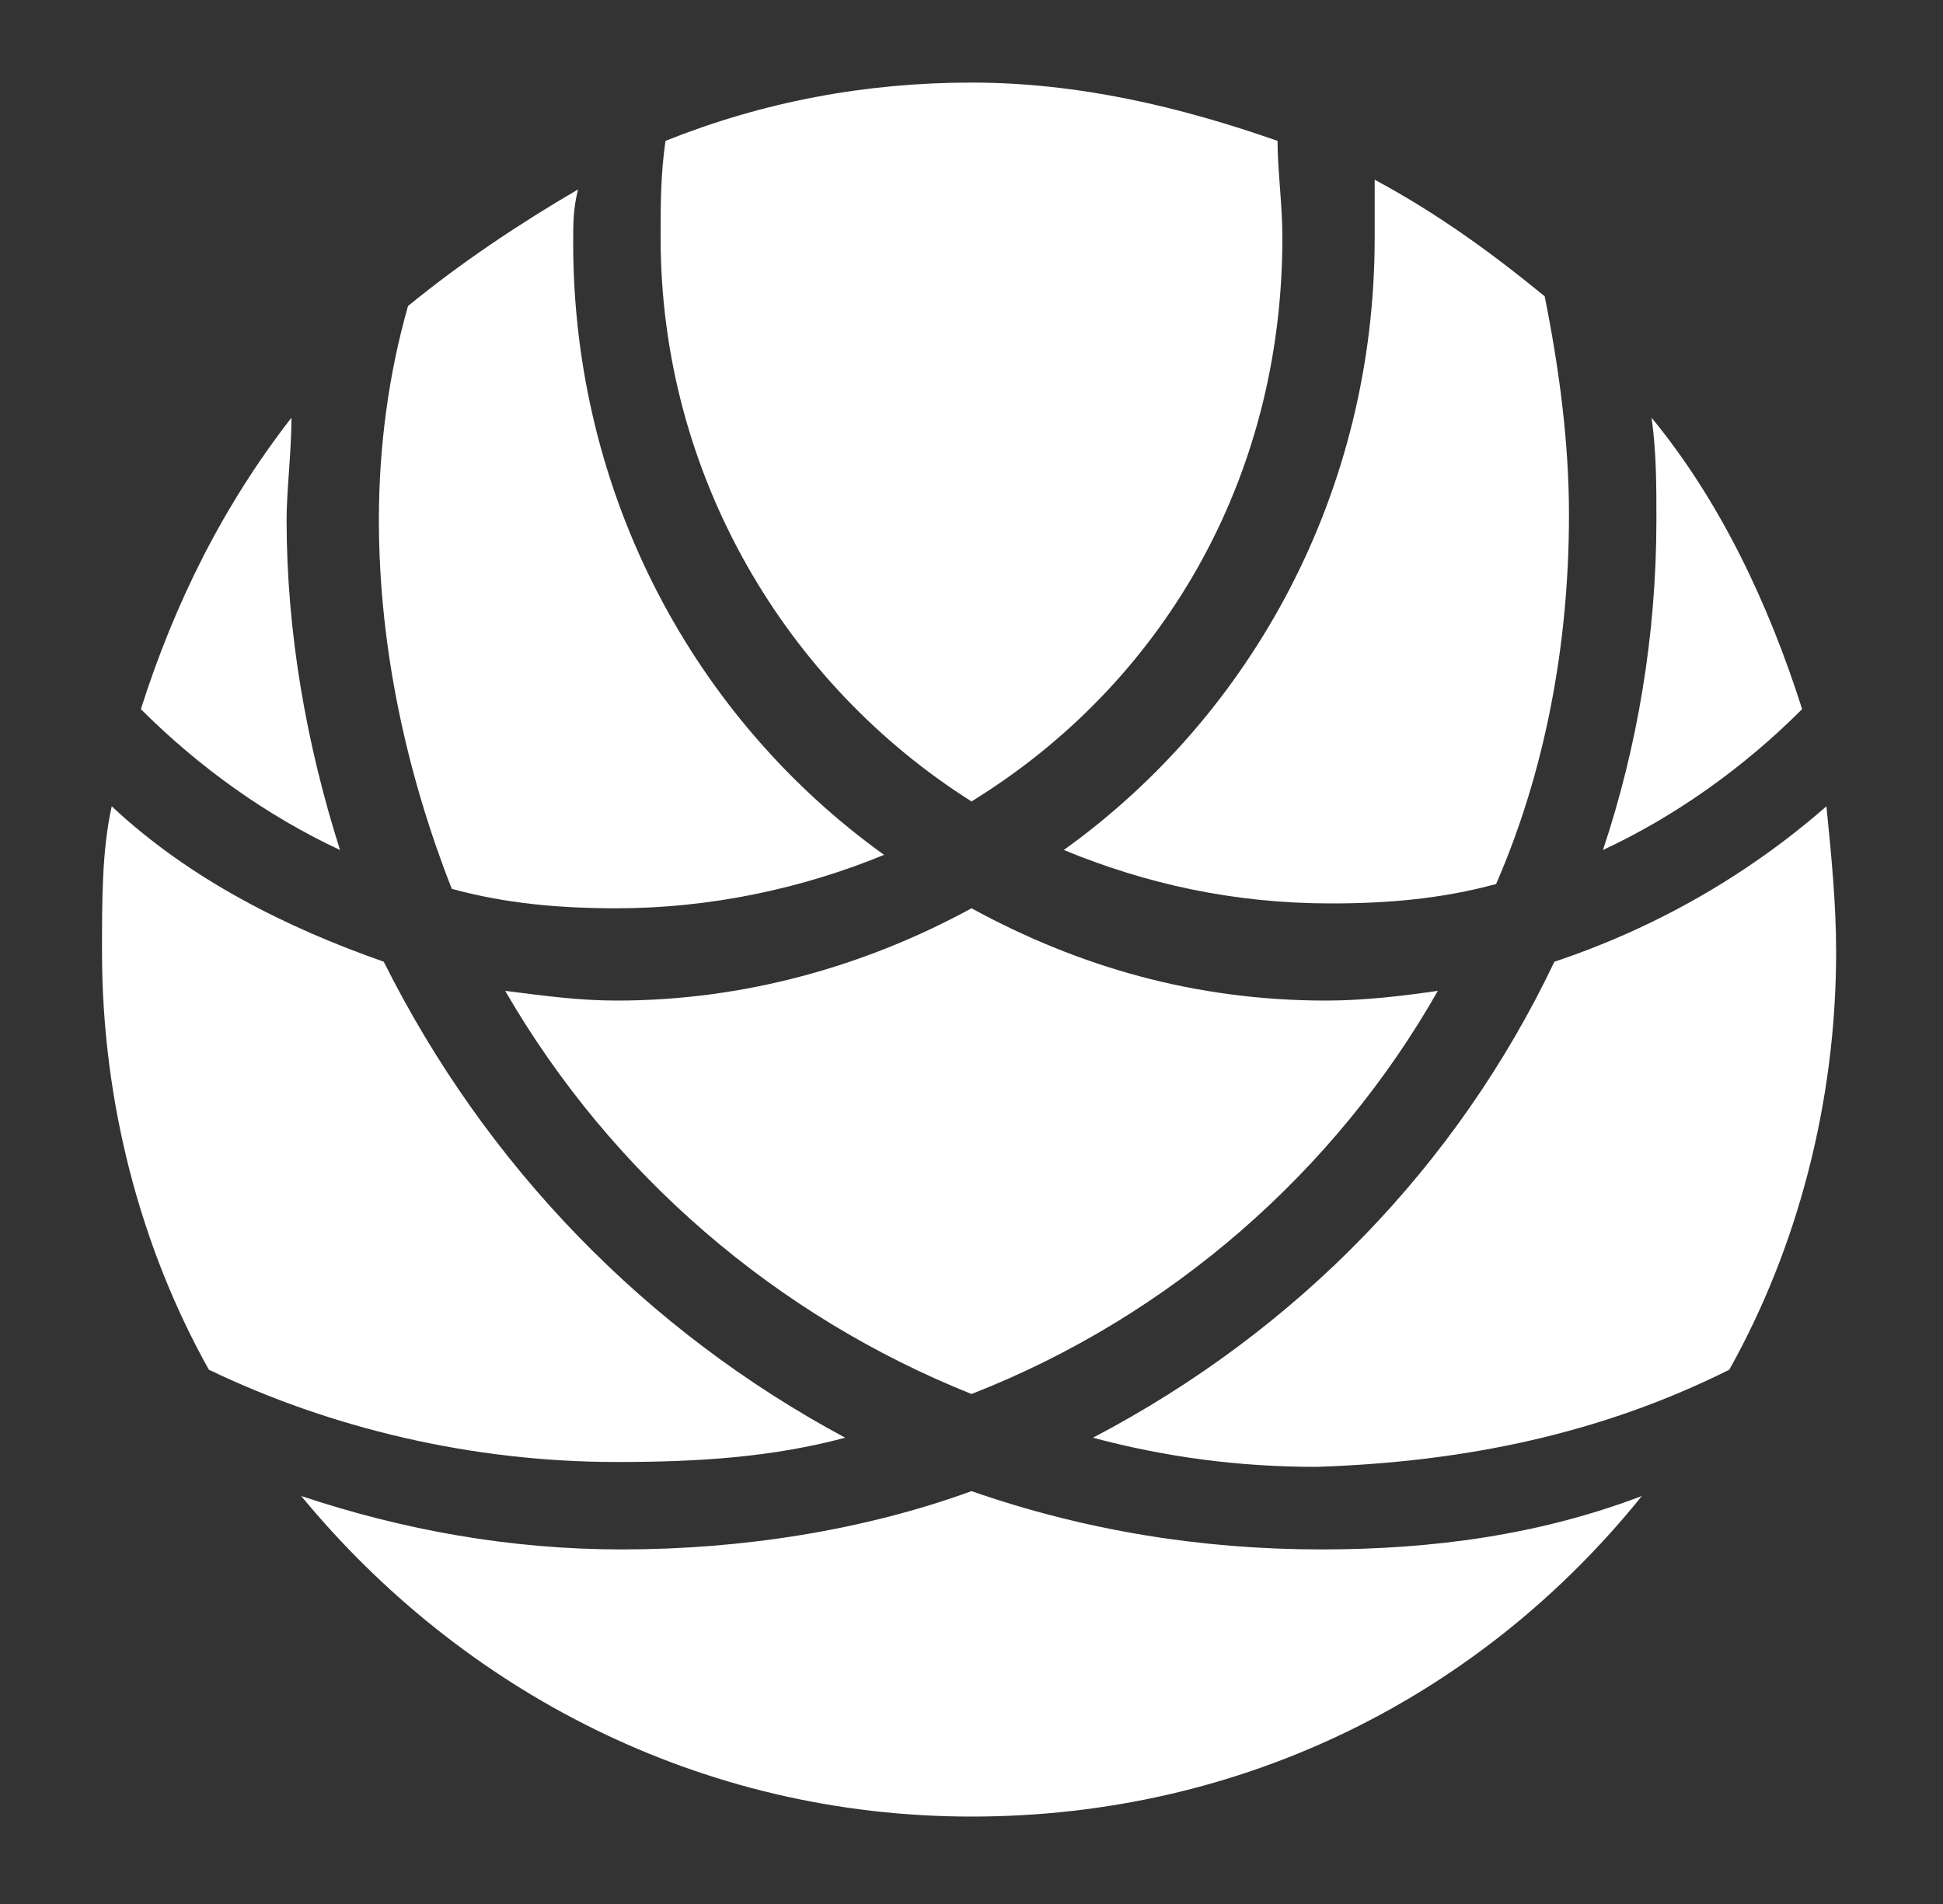 <?xml version="1.0" encoding="utf-8"?>
<!-- Generator: Adobe Illustrator 21.0.0, SVG Export Plug-In . SVG Version: 6.00 Build 0)  -->
<svg version="1.1" id="Layer_1" xmlns="http://www.w3.org/2000/svg" xmlns:xlink="http://www.w3.org/1999/xlink" x="0px" y="0px"
	 viewBox="0 0 40 39.2" style="enable-background:new 0 0 40 39.2;" xml:space="preserve">
<rect x="0" y="0" width="40" height="39.2" fill="#333333" stroke="none"/>
<style type="text/css">
	.st0{fill:#FFFFFF;}
</style>
<g>
	<path class="st0" d="M26.4,4.9c0-0.7-0.1-1.4-0.1-2c-2-0.7-4.1-1.2-6.3-1.2s-4.3,0.4-6.3,1.2c-0.1,0.7-0.1,1.3-0.1,2
		c0,4.9,2.6,9.2,6.4,11.6C23.9,14.1,26.4,9.9,26.4,4.9z"/>
</g>
<g>
	<g>
		<path class="st0" d="M2.9,14.6c1.2,1.2,2.6,2.2,4.1,2.9c-0.7-2.2-1.1-4.5-1.1-6.8C5.9,10.1,6,9.3,6,8.6
			C4.6,10.4,3.6,12.4,2.9,14.6z"/>
	</g>
	<g>
		<path class="st0" d="M37.1,14.6c-0.7-2.2-1.7-4.3-3.1-6c0.1,0.7,0.1,1.4,0.1,2.1c0,2.4-0.4,4.7-1.1,6.8
			C34.5,16.8,35.9,15.8,37.1,14.6z"/>
	</g>
	<g>
		<path class="st0" d="M17.4,29.6c-4.1-2.2-7.4-5.6-9.5-9.8c-2-0.7-4-1.7-5.6-3.2c-0.2,0.9-0.2,1.9-0.2,3c0,3.1,0.8,6.1,2.2,8.6
			c2.5,1.2,5.4,1.9,8.4,1.9C14.4,30.1,15.9,30,17.4,29.6z"/>
	</g>
	<g>
		<path class="st0" d="M35.6,28.2c1.4-2.5,2.2-5.5,2.2-8.6c0-1-0.1-2-0.2-3c-1.6,1.4-3.5,2.5-5.6,3.2c-2,4.2-5.3,7.6-9.5,9.8
			c1.5,0.4,3,0.6,4.6,0.6C30.2,30.1,33,29.5,35.6,28.2z"/>
	</g>
	<g>
		<path class="st0" d="M27.2,31.9c-2.5,0-4.9-0.4-7.2-1.2c-2.2,0.8-4.7,1.2-7.2,1.2c-2.3,0-4.5-0.4-6.6-1.1c3.3,4,8.2,6.6,13.8,6.6
			s10.5-2.5,13.8-6.6C31.7,31.6,29.5,31.9,27.2,31.9z"/>
	</g>
</g>
<g>
	<g>
		<path class="st0" d="M12.7,18.7c1.9,0,3.8-0.4,5.5-1.1c-3.9-2.8-6.4-7.4-6.4-12.6c0-0.4,0-0.7,0.1-1.1c-1.2,0.7-2.4,1.5-3.5,2.4
			C8,7.7,7.8,9.2,7.8,10.7c0,2.7,0.6,5.3,1.5,7.6C10.4,18.6,11.5,18.7,12.7,18.7z"/>
	</g>
	<g>
		<path class="st0" d="M28.3,4.9c0,5.2-2.5,9.8-6.4,12.6c1.7,0.7,3.5,1.1,5.5,1.1c1.2,0,2.3-0.1,3.4-0.4c1-2.3,1.5-4.9,1.5-7.6
			c0-1.5-0.2-3-0.5-4.5c-1.1-0.9-2.2-1.7-3.5-2.4C28.3,4.2,28.3,4.6,28.3,4.9z"/>
	</g>
	<g>
		<path class="st0" d="M29.6,20.4c-0.7,0.1-1.5,0.2-2.3,0.2c-2.7,0-5.1-0.7-7.3-1.9c-2.2,1.2-4.7,1.9-7.3,1.9
			c-0.8,0-1.5-0.1-2.3-0.2c2.2,3.8,5.6,6.7,9.6,8.3C24.1,27.1,27.5,24.1,29.6,20.4z"/>
	</g>
</g>
</svg>
